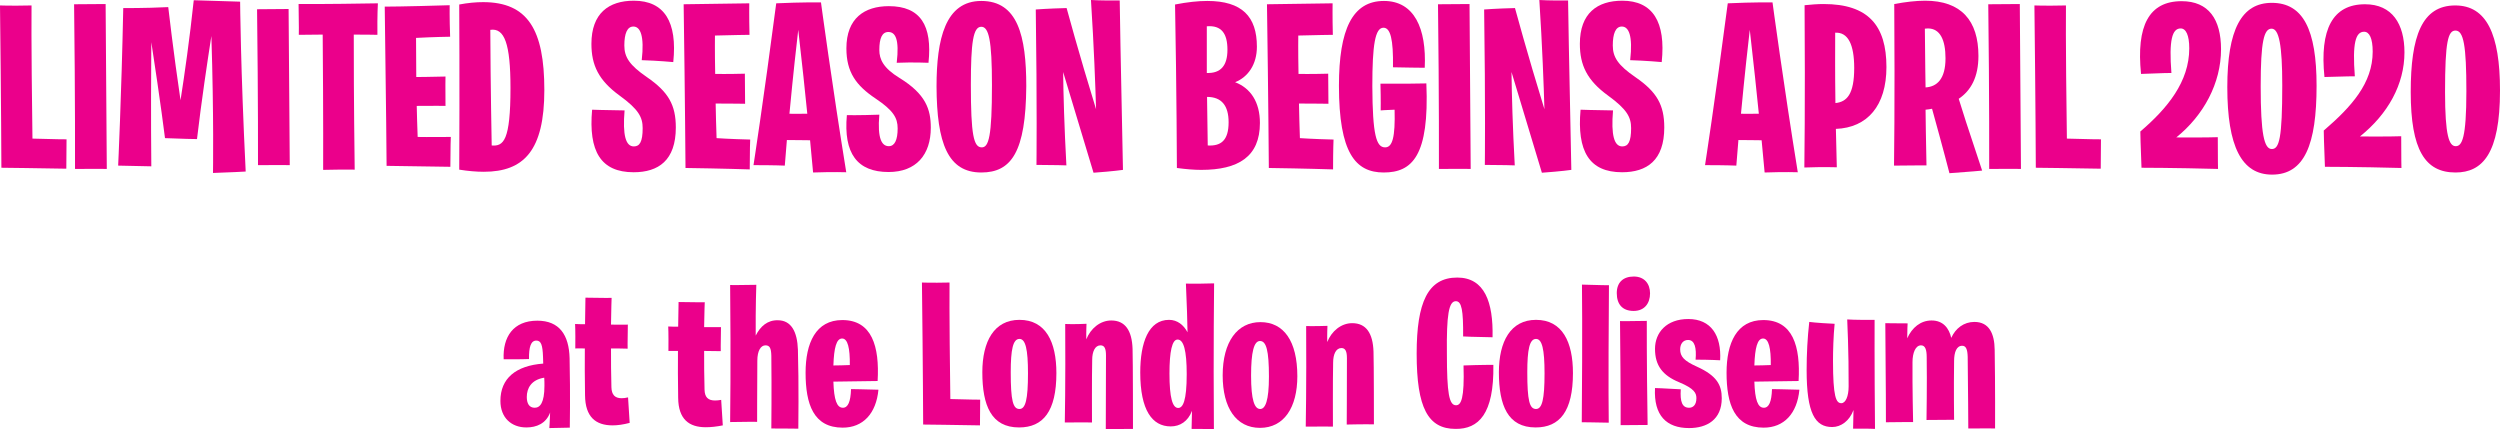 <svg width="268" height="46" viewBox="0 0 268 46" fill="none" xmlns="http://www.w3.org/2000/svg">
<path d="M0.149 17.983C0.149 17.983 4.648 18.033 7.109 18.084C7.109 18.084 7.109 16.865 7.134 14.935C7.134 14.935 5.842 14.935 3.48 14.858C3.331 4.14 3.381 0.584 3.381 0.584C1.094 0.635 0 0.584 0 0.584C0.124 10.972 0.149 17.983 0.149 17.983Z" fill="#EB008B"/>
<path d="M8.042 18.11C10.255 18.084 11.448 18.11 11.448 18.11C11.373 8.941 11.323 0.432 11.323 0.432C9.111 0.457 7.943 0.457 7.943 0.457C8.067 10.338 8.042 18.11 8.042 18.11Z" fill="#EB008B"/>
<path d="M12.666 17.754C14.133 17.779 16.221 17.83 16.221 17.83C16.171 12.928 16.196 7.569 16.221 4.521C17.215 10.972 17.688 14.808 17.688 14.808C19.303 14.884 21.118 14.909 21.118 14.909C21.59 10.871 22.237 6.578 22.659 3.861C22.933 12.42 22.833 18.541 22.833 18.541C24.549 18.491 26.338 18.389 26.338 18.389C25.791 7.29 25.742 0.178 25.742 0.178C23.38 0.102 20.77 0.025 20.77 0.025C20.348 4.038 19.776 8.052 19.353 10.744C18.583 5.562 18.036 0.762 18.036 0.762C15.401 0.889 13.213 0.864 13.213 0.864C13.014 10.49 12.666 17.754 12.666 17.754Z" fill="#EB008B"/>
<path d="M27.657 17.703C29.869 17.678 31.062 17.703 31.062 17.703C30.988 8.534 30.938 0.965 30.938 0.965C28.726 0.991 27.557 0.991 27.557 0.991C27.681 10.871 27.657 17.703 27.657 17.703Z" fill="#EB008B"/>
<path d="M32.032 3.734L34.593 3.708C34.667 12.522 34.642 18.211 34.642 18.211C36.88 18.16 38.023 18.186 38.023 18.186C37.924 10.515 37.924 6.223 37.924 3.708C39.44 3.708 40.459 3.734 40.459 3.734C40.434 1.6 40.509 0.356 40.509 0.356C34.618 0.457 32.008 0.432 32.008 0.432C32.057 2.819 32.032 3.734 32.032 3.734Z" fill="#EB008B"/>
<path d="M41.443 17.779C45.171 17.83 48.279 17.881 48.279 17.881C48.279 15.773 48.328 14.681 48.328 14.681C46.166 14.706 44.774 14.681 44.774 14.681C44.724 13.487 44.699 12.369 44.674 11.353C46.439 11.328 47.757 11.353 47.757 11.353C47.732 9.474 47.757 8.204 47.757 8.204C45.992 8.255 44.624 8.255 44.624 8.255C44.6 5.588 44.6 4.064 44.6 4.064C46.464 3.962 48.254 3.937 48.254 3.937C48.179 1.956 48.204 0.559 48.204 0.559C43.257 0.711 41.244 0.711 41.244 0.711C41.393 10.947 41.443 17.779 41.443 17.779Z" fill="#EB008B"/>
<path d="M52.71 15.595C52.71 15.595 52.586 9.322 52.561 3.2C54.078 2.972 54.724 4.673 54.724 9.423C54.724 15.087 53.978 15.697 52.71 15.595ZM49.23 18.186C50.175 18.338 51.07 18.414 51.865 18.414C56.166 18.414 58.353 16.128 58.353 9.652C58.353 3.2 56.588 0.229 51.791 0.229C51.02 0.229 50.175 0.305 49.23 0.483C49.23 0.483 49.28 9.144 49.23 18.186Z" fill="#EB008B"/>
<path d="M67.924 18.465C70.584 18.465 72.448 17.195 72.448 13.665C72.448 11.252 71.652 9.855 69.365 8.28C67.476 6.985 66.929 6.121 66.929 4.877C66.929 3.607 67.228 2.845 67.899 2.845C68.645 2.845 69.092 3.835 68.794 6.451C70.509 6.502 72.174 6.655 72.174 6.655C72.622 2.362 71.23 0.076 67.948 0.076C65.264 0.076 63.4 1.422 63.4 4.699C63.4 6.985 64.17 8.61 66.407 10.236C68.471 11.734 68.893 12.573 68.893 13.741C68.893 15.214 68.57 15.697 67.948 15.697C67.079 15.697 66.731 14.503 66.954 11.836C64.841 11.811 63.474 11.76 63.474 11.76C63.076 16.205 64.394 18.465 67.924 18.465Z" fill="#EB008B"/>
<path d="M73.486 18.008C77.215 18.059 80.372 18.16 80.372 18.16C80.372 16.052 80.421 14.96 80.421 14.96C78.259 14.909 76.817 14.808 76.817 14.808C76.767 13.487 76.742 12.242 76.718 11.099C78.507 11.099 79.874 11.125 79.874 11.125C79.85 9.245 79.85 7.899 79.85 7.899C77.96 7.95 76.867 7.925 76.668 7.925C76.618 5.359 76.643 3.81 76.643 3.81C78.308 3.759 80.347 3.734 80.347 3.734C80.297 1.753 80.322 0.356 80.322 0.356C75.301 0.432 73.287 0.457 73.287 0.457C73.436 10.693 73.486 18.008 73.486 18.008Z" fill="#EB008B"/>
<path d="M80.775 17.703C83.087 17.703 84.131 17.754 84.131 17.754L84.354 15.011C85.448 15.011 86.268 15.036 86.84 15.036C87.064 17.373 87.163 18.491 87.163 18.491C89.326 18.414 90.718 18.465 90.718 18.465C89.202 9.118 88.008 0.254 88.008 0.254C88.008 0.254 85.92 0.229 83.211 0.356C81.819 10.998 80.775 17.703 80.775 17.703ZM85.572 3.2C85.995 6.959 86.318 9.88 86.542 12.192C85.274 12.217 84.628 12.192 84.628 12.192C85.025 7.975 85.398 4.673 85.572 3.2Z" fill="#EB008B"/>
<path d="M95.258 18.44C98.216 18.44 99.782 16.586 99.782 13.69C99.782 11.709 99.236 10.084 96.427 8.356C94.686 7.29 94.264 6.35 94.264 5.359C94.264 4.089 94.562 3.429 95.233 3.429C95.979 3.429 96.427 4.191 96.128 6.731C97.918 6.655 99.534 6.731 99.534 6.731C99.956 2.743 98.689 0.66 95.283 0.66C92.673 0.66 90.734 1.956 90.734 5.181C90.734 7.747 91.778 9.169 93.866 10.566C95.755 11.836 96.228 12.623 96.228 13.766C96.228 15.011 95.905 15.671 95.283 15.671C94.537 15.671 94.04 14.884 94.264 12.293C92.101 12.369 90.784 12.344 90.784 12.344C90.411 16.459 91.902 18.44 95.258 18.44Z" fill="#EB008B"/>
<path d="M105.195 18.491C108.427 18.491 109.968 16.281 110.017 9.245C110.017 3.835 109.098 0.102 105.195 0.102C101.342 0.102 100.397 4.165 100.397 9.271C100.422 15.367 101.615 18.491 105.195 18.491ZM105.245 15.798C104.375 15.798 104.076 14.477 104.076 9.093C104.076 4.521 104.325 2.87 105.195 2.87C105.99 2.87 106.338 4.267 106.338 9.118C106.338 14.655 105.99 15.798 105.245 15.798Z" fill="#EB008B"/>
<path d="M111.11 17.678C112.974 17.678 114.317 17.729 114.317 17.729C114.093 13.639 113.993 10.007 113.969 7.721C115.982 14.376 117.225 18.516 117.225 18.516C119.363 18.364 120.382 18.211 120.382 18.211C120.133 6.883 120.034 0.051 120.034 0.051C118.12 0.076 116.951 0 116.951 0C117.275 5.029 117.424 9.194 117.498 11.709C115.634 5.664 114.341 0.864 114.341 0.864C112.353 0.914 111.035 1.016 111.035 1.016C111.184 11.328 111.11 17.678 111.11 17.678Z" fill="#EB008B"/>
<path d="M126.163 18.008C127.108 18.135 127.978 18.211 128.774 18.211C132.726 18.211 135.063 16.814 135.063 13.182C135.063 10.947 134.068 9.448 132.403 8.814C133.795 8.255 134.739 6.909 134.739 5.004C134.739 1.778 133.149 0.102 129.42 0.102C128.426 0.102 127.257 0.229 125.965 0.483C126.139 9.779 126.163 18.008 126.163 18.008ZM129.47 15.595L129.395 10.388C130.961 10.388 131.707 11.328 131.707 13.106C131.707 15.087 130.862 15.671 129.47 15.595ZM129.37 2.819C130.936 2.692 131.582 3.581 131.582 5.334C131.582 7.036 130.862 7.874 129.37 7.823V2.819Z" fill="#EB008B"/>
<path d="M136.019 18.008C139.748 18.059 142.905 18.16 142.905 18.16C142.905 16.052 142.955 14.96 142.955 14.96C140.792 14.909 139.35 14.808 139.35 14.808C139.3 13.487 139.276 12.242 139.251 11.099C141.041 11.099 142.408 11.125 142.408 11.125C142.383 9.245 142.383 7.899 142.383 7.899C140.494 7.95 139.4 7.925 139.201 7.925C139.151 5.359 139.176 3.81 139.176 3.81C140.842 3.759 142.88 3.734 142.88 3.734C142.83 1.753 142.855 0.356 142.855 0.356C137.834 0.432 135.82 0.457 135.82 0.457C135.97 10.693 136.019 18.008 136.019 18.008Z" fill="#EB008B"/>
<path d="M148.332 18.491C151.39 18.491 153.229 16.713 152.906 8.941C150.768 8.991 147.984 8.966 147.984 8.966C148.034 10.744 148.009 11.836 148.009 11.836C148.009 11.836 148.631 11.785 149.501 11.76C149.575 14.706 149.277 15.798 148.481 15.798C147.537 15.798 147.139 14.477 147.114 9.245C147.114 4.8 147.413 2.972 148.307 2.972C149.053 2.972 149.376 4.191 149.327 7.213C150.097 7.239 152.732 7.264 152.732 7.264C152.931 3.048 151.613 0.102 148.357 0.102C144.976 0.102 143.535 3.15 143.535 9.194C143.535 16.383 145.3 18.491 148.332 18.491Z" fill="#EB008B"/>
<path d="M154.252 18.11C156.465 18.084 157.658 18.11 157.658 18.11C157.583 8.941 157.534 0.432 157.534 0.432C155.321 0.457 154.153 0.457 154.153 0.457C154.277 10.338 154.252 18.11 154.252 18.11Z" fill="#EB008B"/>
<path d="M159.175 17.678C161.039 17.678 162.382 17.729 162.382 17.729C162.158 13.639 162.058 10.007 162.034 7.721C164.047 14.376 165.29 18.516 165.29 18.516C167.428 18.364 168.447 18.211 168.447 18.211C168.198 6.883 168.099 0.051 168.099 0.051C166.185 0.076 165.017 0 165.017 0C165.34 5.029 165.489 9.194 165.563 11.709C163.699 5.664 162.406 0.864 162.406 0.864C160.418 0.914 159.1 1.016 159.1 1.016C159.25 11.328 159.175 17.678 159.175 17.678Z" fill="#EB008B"/>
<path d="M173.885 18.465C176.545 18.465 178.41 17.195 178.41 13.665C178.41 11.252 177.614 9.855 175.327 8.28C173.438 6.985 172.891 6.121 172.891 4.877C172.891 3.607 173.189 2.845 173.861 2.845C174.606 2.845 175.054 3.835 174.755 6.451C176.471 6.502 178.136 6.655 178.136 6.655C178.584 2.362 177.191 0.076 173.91 0.076C171.226 0.076 169.361 1.422 169.361 4.699C169.361 6.985 170.132 8.61 172.369 10.236C174.432 11.734 174.855 12.573 174.855 13.741C174.855 15.214 174.532 15.697 173.91 15.697C173.04 15.697 172.692 14.503 172.916 11.836C170.803 11.811 169.436 11.76 169.436 11.76C169.038 16.205 170.356 18.465 173.885 18.465Z" fill="#EB008B"/>
<path d="M182.78 17.703C185.091 17.703 186.135 17.754 186.135 17.754L186.359 15.011C187.453 15.011 188.273 15.036 188.845 15.036C189.069 17.373 189.168 18.491 189.168 18.491C191.331 18.414 192.723 18.465 192.723 18.465C191.207 9.118 190.013 0.254 190.013 0.254C190.013 0.254 187.925 0.229 185.216 0.356C183.824 10.998 182.78 17.703 182.78 17.703ZM187.577 3.2C188 6.959 188.323 9.88 188.547 12.192C187.279 12.217 186.633 12.192 186.633 12.192C187.03 7.975 187.403 4.673 187.577 3.2Z" fill="#EB008B"/>
<path d="M193.426 17.957C195.465 17.881 196.906 17.932 196.906 17.932L196.807 13.817C200.188 13.69 202.226 11.328 202.226 7.188C202.226 2.743 200.287 0.432 195.489 0.432C194.868 0.432 194.172 0.483 193.451 0.559C193.526 11.277 193.426 17.957 193.426 17.957ZM196.732 3.505C198.1 3.429 198.771 4.75 198.771 7.29C198.771 10.084 198 10.922 196.757 11.049C196.707 7.264 196.732 5.816 196.732 3.505Z" fill="#EB008B"/>
<path d="M208.98 18.567C211.193 18.414 212.485 18.287 212.485 18.287C210.994 13.842 210.174 11.277 209.975 10.591C211.292 9.702 212.088 8.255 212.088 5.994C212.088 2.21 210.248 0.076 206.37 0.076C205.401 0.076 204.307 0.203 203.064 0.432C203.139 11.15 203.039 17.754 203.039 17.754C205.028 17.729 206.519 17.729 206.519 17.729C206.47 14.884 206.42 12.827 206.42 11.76C206.644 11.734 206.892 11.709 207.116 11.658C208.309 15.951 208.98 18.567 208.98 18.567ZM206.42 9.372C206.42 9.372 206.37 6.502 206.345 3.073C206.345 3.073 206.569 3.048 206.669 3.048C207.986 3.048 208.558 4.292 208.558 6.248C208.558 8.483 207.638 9.296 206.42 9.372Z" fill="#EB008B"/>
<path d="M213.241 18.11C215.454 18.084 216.647 18.11 216.647 18.11C216.572 8.941 216.523 0.432 216.523 0.432C214.31 0.457 213.142 0.457 213.142 0.457C213.266 10.338 213.241 18.11 213.241 18.11Z" fill="#EB008B"/>
<path d="M218.239 17.983C218.239 17.983 222.738 18.033 225.199 18.084C225.199 18.084 225.199 16.865 225.224 14.935C225.224 14.935 223.931 14.935 221.57 14.858C221.42 4.14 221.47 0.584 221.47 0.584C219.183 0.635 218.089 0.584 218.089 0.584C218.214 10.972 218.239 17.983 218.239 17.983Z" fill="#EB008B"/>
<path d="M237.772 18.11C237.772 18.11 237.747 17.322 237.747 14.706C237.747 14.706 236.429 14.757 233.297 14.732C236.231 12.369 238.095 8.915 238.095 5.283C238.095 2.083 236.777 0.127 233.869 0.127C230.364 0.127 228.997 2.769 229.519 7.925C231.781 7.823 232.775 7.823 232.775 7.823C232.502 4.292 232.85 3.048 233.77 3.048C234.341 3.048 234.689 3.784 234.689 5.181C234.689 8.763 232.353 11.607 229.444 14.097C229.444 14.097 229.469 15.748 229.569 17.983C229.569 17.983 233.024 17.983 237.772 18.11Z" fill="#EB008B"/>
<path d="M243.564 18.719C247.044 18.719 248.337 15.493 248.337 9.194C248.337 3.175 246.895 0.305 243.539 0.305C240.283 0.305 238.767 3.175 238.767 9.347C238.767 15.722 240.308 18.719 243.564 18.719ZM243.539 15.976C242.719 15.976 242.346 14.376 242.346 9.245C242.346 4.445 242.694 3.073 243.515 3.073C244.31 3.073 244.658 4.826 244.658 9.144C244.658 14.833 244.335 15.976 243.539 15.976Z" fill="#EB008B"/>
<path d="M257.435 18.008C257.435 18.008 257.41 17.221 257.41 14.604C257.41 14.604 256.092 14.655 252.985 14.63C255.993 12.217 257.758 9.042 257.758 5.613C257.758 2.565 256.44 0.457 253.532 0.457C250.052 0.457 248.66 3.15 249.182 8.255C251.444 8.179 252.438 8.179 252.438 8.179C252.165 4.648 252.513 3.403 253.433 3.403C254.004 3.403 254.352 4.115 254.352 5.537C254.352 8.915 252.09 11.43 249.107 13.995C249.107 13.995 249.132 15.646 249.232 17.881C249.232 17.881 252.687 17.881 257.435 18.008Z" fill="#EB008B"/>
<path d="M263.202 0.584C259.623 0.584 258.43 3.886 258.43 9.855C258.43 16.078 259.971 18.491 263.227 18.491C266.136 18.491 268 16.459 268 9.702C268 3.657 266.558 0.584 263.202 0.584ZM263.227 3.276C264.097 3.276 264.396 4.877 264.396 9.779C264.396 14.833 263.923 15.671 263.252 15.671C262.556 15.671 262.109 14.604 262.109 9.855C262.109 4.445 262.432 3.276 263.227 3.276Z" fill="#EB008B"/>
<path d="M56.428 45.822C57.516 45.822 58.538 45.4 58.973 44.222C58.951 45.156 58.886 45.889 58.886 45.889C60.43 45.867 61.083 45.844 61.083 45.844C61.083 45.844 61.148 42.422 61.061 38.399C60.996 35.91 59.974 34.377 57.603 34.377C55.014 34.377 53.883 36.132 53.992 38.51C55.623 38.533 56.711 38.488 56.711 38.488C56.689 37.199 56.907 36.51 57.494 36.51C57.994 36.51 58.168 36.955 58.212 38.266C58.212 38.577 58.233 38.977 58.233 38.977C55.297 39.199 53.644 40.555 53.644 42.977C53.644 44.778 54.819 45.822 56.428 45.822ZM58.364 41.355C58.364 43.2 57.885 43.711 57.32 43.711C56.711 43.711 56.472 43.222 56.472 42.555C56.472 41.622 56.95 40.711 58.342 40.488C58.364 40.755 58.364 41.066 58.364 41.355Z" fill="#EB008B"/>
<path d="M61.672 37.355C61.672 37.355 62.238 37.333 62.694 37.355C62.673 38.866 62.694 40.555 62.716 42.377C62.738 44.689 63.847 45.6 65.674 45.6C66.218 45.6 66.827 45.511 67.501 45.333L67.327 42.6C67.066 42.666 66.827 42.689 66.631 42.689C65.913 42.689 65.565 42.311 65.544 41.511C65.5 40.111 65.5 38.688 65.5 37.355C66.066 37.355 66.653 37.355 67.284 37.377C67.284 37.377 67.262 36.888 67.305 34.799C67.305 34.799 66.588 34.821 65.5 34.799C65.522 33.11 65.565 31.932 65.565 31.932C65.565 31.932 64.761 31.954 62.76 31.91C62.76 31.91 62.738 33.021 62.716 34.755C62.368 34.755 62.02 34.755 61.65 34.732C61.65 34.732 61.694 35.377 61.672 37.355Z" fill="#EB008B"/>
<path d="M71.655 37.621H72.678C72.656 39.111 72.678 40.822 72.699 42.644C72.721 44.956 73.874 45.8 75.657 45.8C76.201 45.8 76.832 45.733 77.484 45.6L77.311 42.866C77.071 42.911 76.854 42.933 76.658 42.933C75.918 42.933 75.549 42.6 75.527 41.777C75.483 40.377 75.483 38.955 75.483 37.621L77.267 37.644C77.267 37.644 77.245 37.155 77.289 35.066H75.483C75.505 33.488 75.549 32.399 75.549 32.399C75.549 32.399 74.744 32.421 72.743 32.377C72.743 32.377 72.721 33.399 72.699 35.021C72.351 35.021 72.003 35.021 71.633 34.999C71.633 34.999 71.677 35.644 71.655 37.621Z" fill="#EB008B"/>
<path d="M78.271 45.244C80.229 45.2 81.164 45.222 81.164 45.222C81.164 45.222 81.164 41.866 81.186 38.666C81.186 37.599 81.556 37.021 82.056 37.021C82.513 37.021 82.665 37.31 82.687 38.133C82.73 41.666 82.687 45.933 82.687 45.933C84.579 45.933 85.58 45.956 85.58 45.956C85.58 45.956 85.645 41.066 85.536 37.488C85.471 35.555 84.818 34.332 83.383 34.332C82.273 34.31 81.512 34.977 81.012 35.977C80.99 32.843 81.077 30.532 81.077 30.532C79.185 30.576 78.271 30.554 78.271 30.554C78.358 38.71 78.271 45.244 78.271 45.244Z" fill="#EB008B"/>
<path d="M90.34 45.844C92.514 45.844 93.928 44.333 94.168 41.777C92.71 41.733 91.231 41.711 91.231 41.711C91.188 43.066 90.905 43.711 90.361 43.711C89.709 43.711 89.404 42.889 89.339 40.911C92.21 40.866 94.081 40.844 94.081 40.844C94.298 37.133 93.472 34.31 90.296 34.31C87.447 34.31 86.359 36.777 86.359 39.955C86.359 43.333 87.207 45.844 90.34 45.844ZM90.274 36.288C90.883 36.288 91.123 37.333 91.101 39.133C90.492 39.155 89.926 39.177 89.339 39.177C89.404 37.266 89.665 36.288 90.274 36.288Z" fill="#EB008B"/>
<path d="M98.963 45.511C98.963 45.511 102.899 45.556 105.053 45.6C105.053 45.6 105.053 44.533 105.075 42.844C105.075 42.844 103.943 42.844 101.877 42.778C101.747 33.399 101.79 30.287 101.79 30.287C99.789 30.332 98.832 30.287 98.832 30.287C98.941 39.377 98.963 45.511 98.963 45.511Z" fill="#EB008B"/>
<path d="M109.243 45.822C111.831 45.822 113.245 44.089 113.245 39.999C113.245 36.666 112.114 34.288 109.286 34.288C106.567 34.288 105.306 36.599 105.306 39.911C105.306 43.466 106.263 45.822 109.243 45.822ZM109.286 43.844C108.59 43.844 108.351 42.955 108.351 39.911C108.351 37.466 108.59 36.332 109.286 36.332C109.939 36.332 110.2 37.444 110.2 40.022C110.2 42.822 109.939 43.844 109.286 43.844Z" fill="#EB008B"/>
<path d="M118.54 46C118.54 46 120.411 45.978 121.455 45.978C121.455 45.978 121.455 38.577 121.411 37.399C121.346 35.444 120.628 34.355 119.128 34.355C117.931 34.355 116.909 35.221 116.452 36.377C116.431 35.599 116.474 34.71 116.474 34.71C115.169 34.777 114.19 34.732 114.19 34.732C114.234 41.044 114.147 45.289 114.147 45.289C115.713 45.267 117.061 45.289 117.061 45.289C117.061 45.289 117.04 40.244 117.083 38.577C117.083 37.688 117.388 37.021 117.975 37.021C118.41 37.021 118.562 37.377 118.562 38.11C118.562 41.622 118.54 46 118.54 46Z" fill="#EB008B"/>
<path d="M130.13 46C130.065 37.333 130.152 30.376 130.152 30.376C127.738 30.443 127.129 30.399 127.129 30.399C127.238 32.732 127.281 34.421 127.303 35.621C126.89 34.843 126.215 34.288 125.324 34.288C123.127 34.288 122.235 36.71 122.235 39.933C122.235 43.978 123.518 45.711 125.498 45.711C126.498 45.711 127.346 45.178 127.781 44.044C127.76 45.2 127.738 45.978 127.738 45.978C129.239 45.978 130.13 46 130.13 46ZM126.302 43.733C125.693 43.733 125.367 42.644 125.367 40.044C125.367 37.666 125.65 36.399 126.237 36.399C126.89 36.399 127.216 37.577 127.216 40.111C127.216 43 126.803 43.733 126.302 43.733Z" fill="#EB008B"/>
<path d="M135.117 34.532C132.637 34.532 131.071 36.644 131.071 40.244C131.071 43.711 132.507 45.867 135.073 45.867C137.64 45.867 139.075 43.689 139.075 40.333C139.075 36.555 137.618 34.532 135.117 34.532ZM135.073 36.555C135.748 36.555 136.03 37.577 136.03 40.377C136.03 42.977 135.639 43.844 135.095 43.844C134.486 43.844 134.116 42.911 134.116 40.266C134.116 37.733 134.421 36.555 135.073 36.555Z" fill="#EB008B"/>
<path d="M144.369 45.511C144.369 45.511 146.24 45.467 147.284 45.489C147.284 45.489 147.284 38.866 147.24 37.688C147.175 35.732 146.457 34.643 144.957 34.643C143.76 34.643 142.738 35.51 142.281 36.666C142.26 35.866 142.303 34.932 142.303 34.932C140.998 34.977 140.019 34.955 140.019 34.955C140.063 41.266 139.976 45.733 139.976 45.733C141.542 45.711 142.89 45.733 142.89 45.733C142.89 45.733 142.869 40.555 142.912 38.866C142.912 37.977 143.217 37.31 143.804 37.31C144.239 37.31 144.391 37.688 144.391 38.399C144.391 41.911 144.369 45.511 144.369 45.511Z" fill="#EB008B"/>
<path d="M156.042 45.978C158.478 46 160.175 44.422 160.088 39.111C160.088 39.111 158.609 39.111 156.89 39.177C156.999 42.733 156.629 43.444 156.086 43.444C155.346 43.444 155.107 42.177 155.107 37.888C155.063 33.777 155.303 32.288 156.064 32.288C156.695 32.288 156.869 33.266 156.847 36.066C156.847 36.066 158.065 36.132 160.001 36.155C160.088 32.399 159.152 29.754 156.216 29.754C153.062 29.754 151.866 32.421 151.866 37.91C151.866 43.733 153.084 45.978 156.042 45.978Z" fill="#EB008B"/>
<path d="M164.618 45.822C167.206 45.822 168.62 44.089 168.62 39.999C168.62 36.666 167.489 34.288 164.661 34.288C161.943 34.288 160.681 36.599 160.681 39.911C160.681 43.466 161.638 45.822 164.618 45.822ZM164.661 43.844C163.965 43.844 163.726 42.955 163.726 39.911C163.726 37.466 163.965 36.332 164.661 36.332C165.314 36.332 165.575 37.444 165.575 40.022C165.575 42.822 165.314 43.844 164.661 43.844Z" fill="#EB008B"/>
<path d="M172.458 45.311C172.458 45.311 172.393 41.844 172.48 30.576C172.48 30.576 171.501 30.576 169.587 30.51C169.587 30.51 169.652 35.421 169.565 45.267C169.565 45.267 170.566 45.267 172.458 45.311Z" fill="#EB008B"/>
<path d="M173.731 45.578C175.406 45.556 176.624 45.556 176.624 45.556C176.515 38.488 176.537 34.399 176.537 34.399C174.623 34.443 173.666 34.421 173.666 34.421C173.753 42.578 173.731 45.578 173.731 45.578ZM175.123 33.332C176.298 33.332 176.885 32.51 176.885 31.443C176.885 30.421 176.276 29.643 175.145 29.643C173.992 29.643 173.318 30.287 173.318 31.421C173.318 32.621 173.927 33.332 175.123 33.332Z" fill="#EB008B"/>
<path d="M181.071 45.889C182.963 45.889 184.573 45 184.573 42.689C184.573 41.266 184.029 40.266 181.919 39.31C180.527 38.688 180.114 38.221 180.114 37.444C180.114 36.91 180.397 36.444 180.962 36.444C181.68 36.444 181.876 37.288 181.767 38.555C183.246 38.555 184.399 38.621 184.399 38.621C184.551 35.955 183.42 34.199 180.984 34.199C178.657 34.199 177.417 35.644 177.417 37.399C177.417 39.177 178.222 40.244 180.005 40.977C181.658 41.666 181.854 42.155 181.854 42.689C181.854 43.422 181.484 43.711 181.071 43.711C180.331 43.711 180.092 43.066 180.179 41.733C178.352 41.622 177.417 41.6 177.417 41.6C177.264 44.555 178.657 45.889 181.071 45.889Z" fill="#EB008B"/>
<path d="M189.067 45.844C191.242 45.844 192.656 44.333 192.895 41.777C191.438 41.733 189.959 41.711 189.959 41.711C189.915 43.066 189.633 43.711 189.089 43.711C188.436 43.711 188.132 42.889 188.067 40.911C190.938 40.866 192.808 40.844 192.808 40.844C193.026 37.133 192.199 34.31 189.024 34.31C186.174 34.31 185.087 36.777 185.087 39.955C185.087 43.333 185.935 45.844 189.067 45.844ZM189.002 36.288C189.611 36.288 189.85 37.333 189.828 39.133C189.219 39.155 188.654 39.177 188.067 39.177C188.132 37.266 188.393 36.288 189.002 36.288Z" fill="#EB008B"/>
<path d="M196.411 45.778C197.346 45.778 198.26 45.133 198.695 43.955C198.673 45.089 198.652 45.956 198.652 45.956C200.283 45.933 201.001 45.978 201.001 45.978C200.935 39.244 200.957 34.288 200.957 34.288C198.869 34.31 198.021 34.243 198.021 34.243C198.021 34.243 198.195 37.777 198.173 41.422C198.173 42.489 197.847 43.222 197.39 43.222C196.824 43.222 196.498 42.555 196.498 38.666C196.498 37.577 196.542 36.044 196.672 34.71C194.715 34.621 193.953 34.51 193.953 34.51C193.758 36.243 193.671 37.977 193.671 39.688C193.671 44.311 194.584 45.778 196.411 45.778Z" fill="#EB008B"/>
<path d="M202.171 45.267C203.563 45.244 205.085 45.244 205.085 45.244C205.085 45.244 204.998 41.444 205.02 38.822C205.02 37.822 205.346 37.021 205.933 37.021C206.39 37.021 206.542 37.488 206.542 38.288C206.586 41.044 206.521 45.022 206.521 45.022C208.087 45 209.479 45 209.479 45C209.479 45 209.435 41.644 209.479 38.71C209.479 37.755 209.74 37.066 210.349 37.066C210.762 37.066 210.914 37.466 210.936 38.244C210.98 41.511 211.001 45.933 211.001 45.933C212.894 45.911 213.872 45.933 213.872 45.933C213.872 45.933 213.894 41.244 213.829 37.488C213.807 35.777 213.242 34.51 211.654 34.51C210.523 34.51 209.631 35.199 209.174 36.221C208.935 35.177 208.304 34.355 207.064 34.355C205.89 34.355 204.976 35.11 204.454 36.266C204.454 35.355 204.498 34.666 204.498 34.666C203.106 34.666 202.105 34.643 202.105 34.643C202.171 40.844 202.171 45.267 202.171 45.267Z" fill="#EB008B"/>
</svg>
